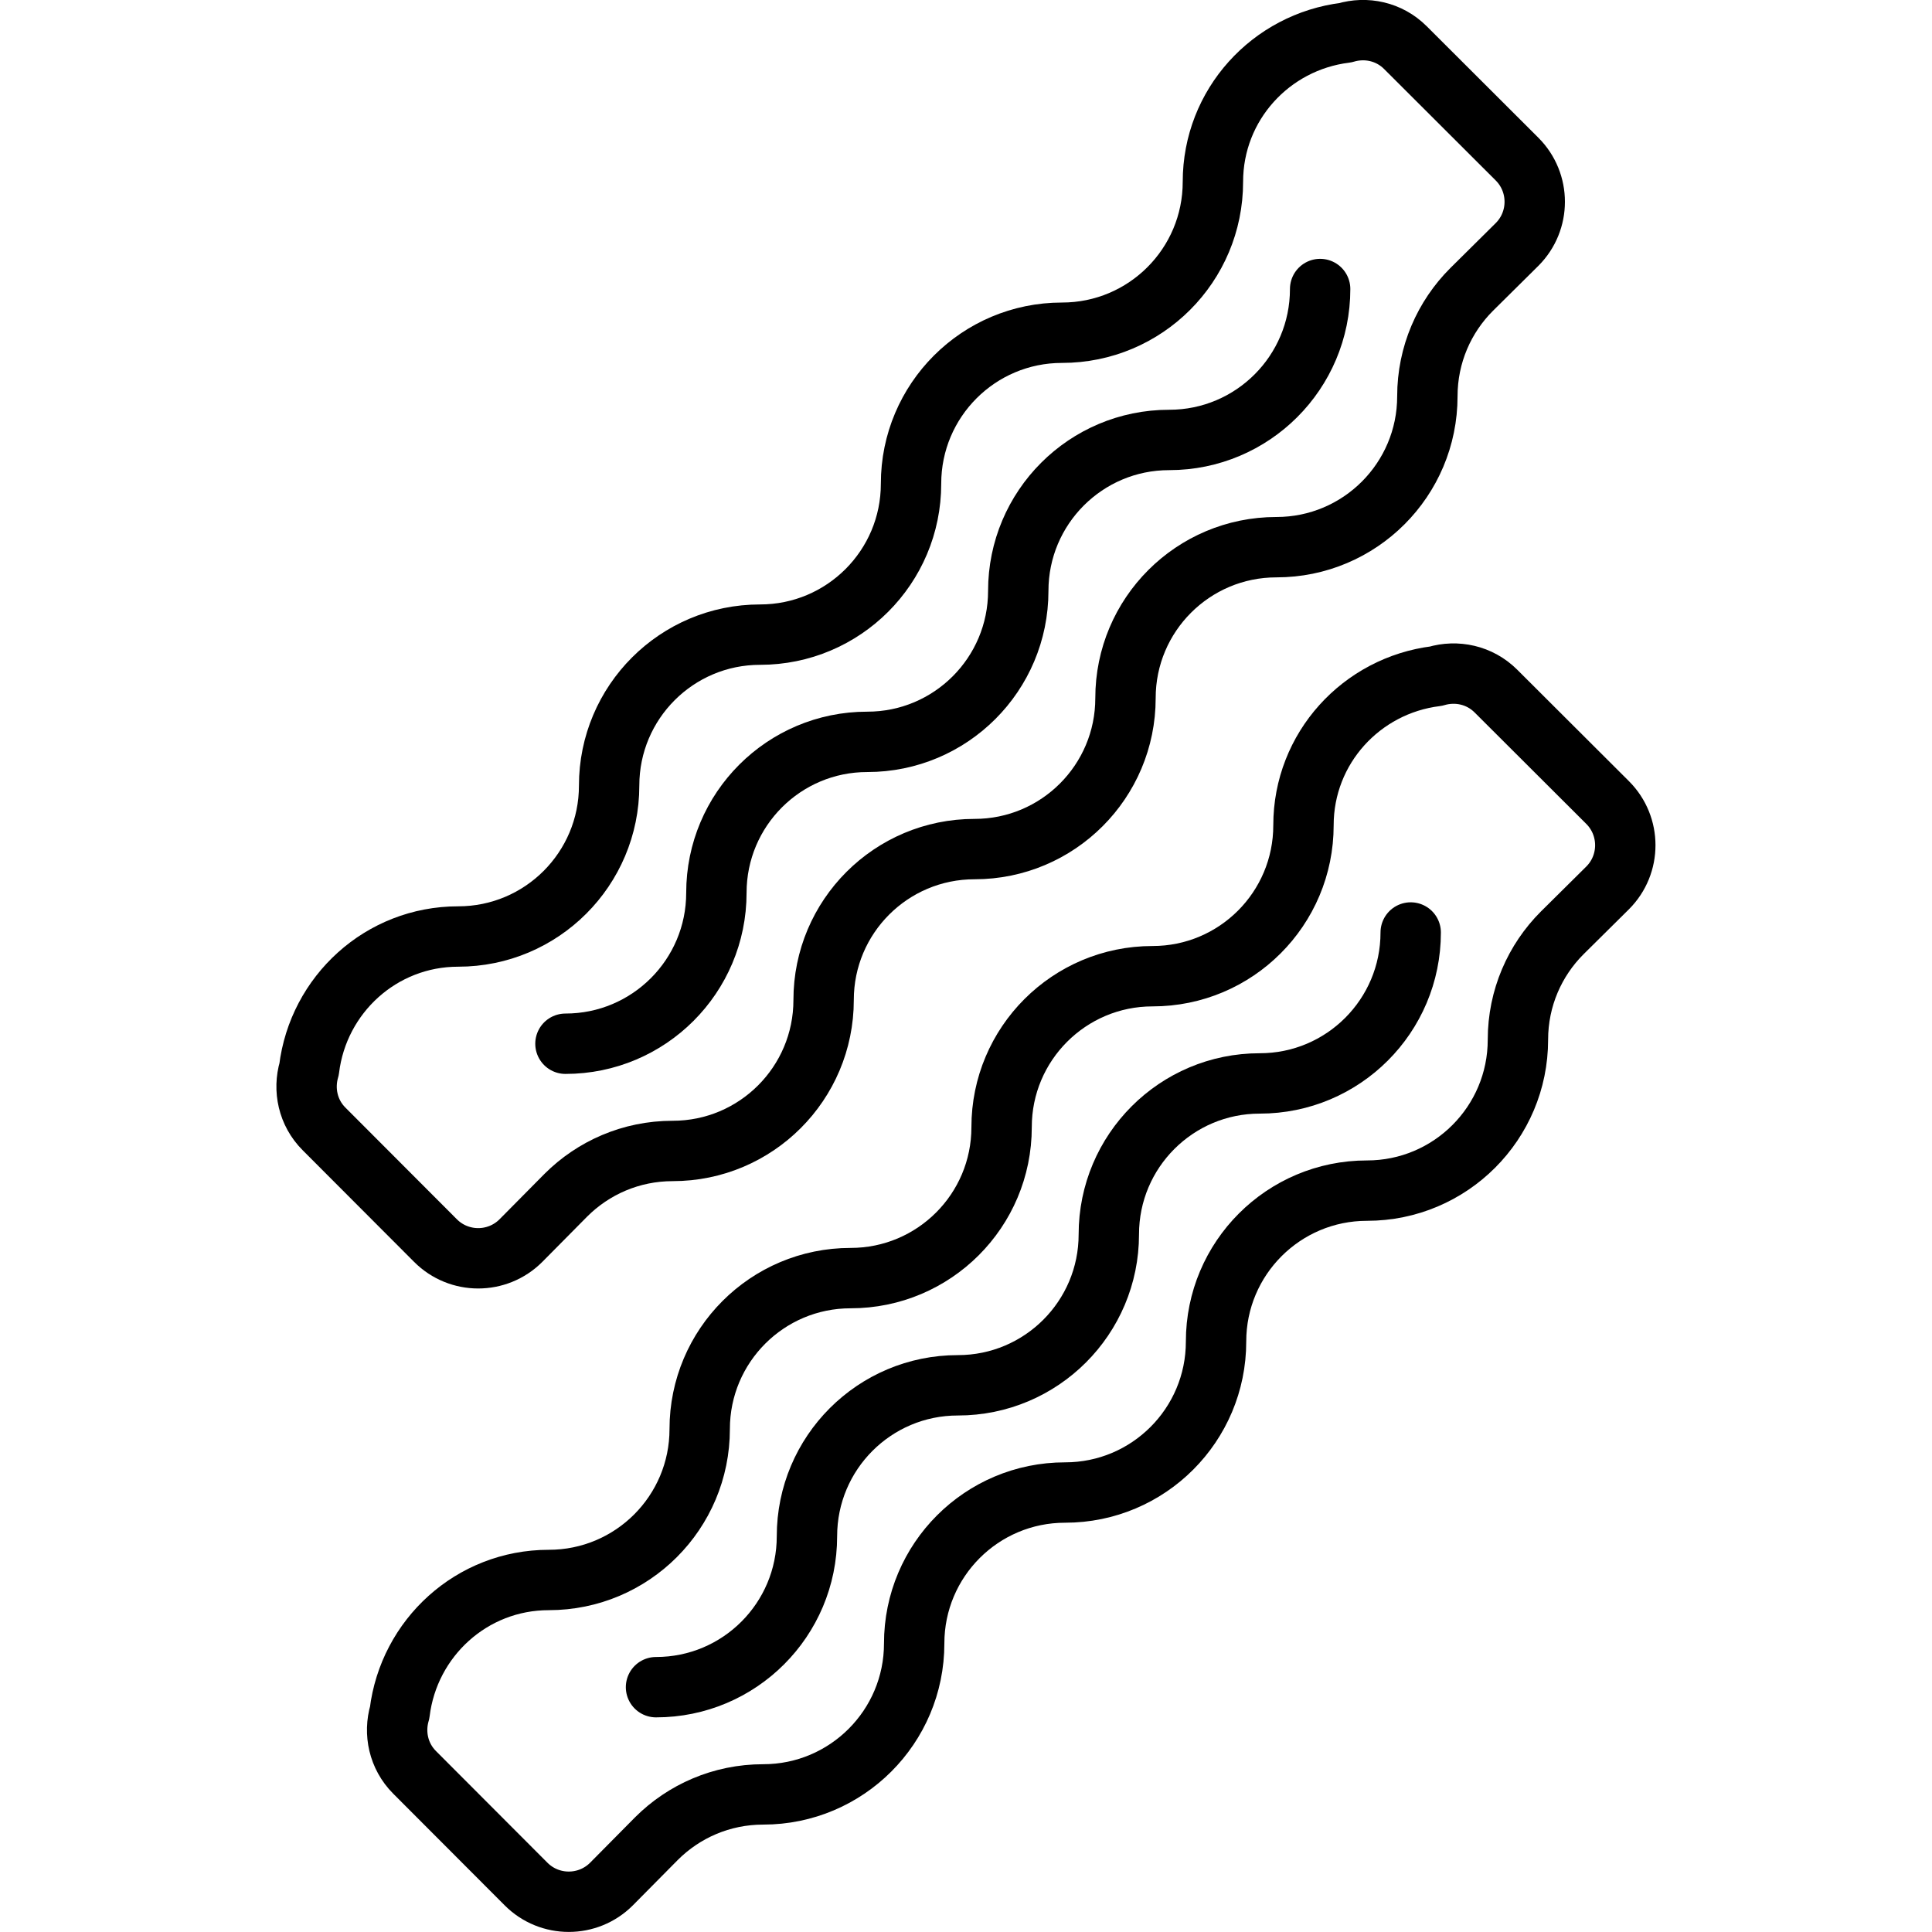 <svg xmlns="http://www.w3.org/2000/svg" width="24" height="24" viewBox="0 0 24 24"> <g transform="translate(3.434 0.0) scale(0.375)">
  
  <g
     id="line"
     transform="translate(-13.159,-4.002)">
    <path
       fill="none"
       stroke="#000"
       stroke-linecap="round"
       stroke-linejoin="round"
       stroke-miterlimit="10"
       stroke-width="2"
       d="m 47.733,13.576 c 0,2.762 -2.238,5 -5,5 -2.762,-0.001 -5,2.238 -5,5 0,2.762 -2.238,5.001 -5,5.001 -2.762,-0.002 -5,2.237 -5,5 0,2.762 -2.238,5 -5,5"
       id="path2" />
    <path
       fill="none"
       stroke="#000"
       stroke-linecap="round"
       stroke-linejoin="round"
       stroke-miterlimit="10"
       stroke-width="2"
       d="m 14.241,39.418 c -0.2,0.681 -0.042,1.444 0.494,1.98 l 3.694,3.701 c 0.78,0.781 2.047,0.781 2.828,0 l 1.491,-1.506 c 0.905,-0.904 2.154,-1.464 3.537,-1.464 2.761,10e-4 5,-2.238 5,-5 -9e-4,-2.763 2.238,-5.001 5,-5 2.762,0 5,-2.239 5,-5.001 -9e-4,-2.762 2.238,-5 5,-5 2.762,0 5,-2.238 5,-4.999 0,-1.382 0.56,-2.633 1.465,-3.537 l 1.506,-1.492 c 0.781,-0.78 0.781,-2.047 0,-2.828 L 50.556,5.578 C 50.017,5.04 49.251,4.882 48.569,5.086 c -2.469,0.305 -4.388,2.387 -4.388,4.938 10e-4,2.763 -2.237,5.001 -5,5 -2.762,0 -5.001,2.239 -5,5.001 10e-4,2.762 -2.238,5 -5.001,5 -2.761,0 -5,2.238 -5,5 9e-4,2.762 -2.238,5.001 -5,5 -2.553,0 -4.637,1.922 -4.939,4.394 z"
       id="path4" />
    <path
       fill="none"
       stroke="#000"
       stroke-linecap="round"
       stroke-linejoin="round"
       stroke-miterlimit="10"
       stroke-width="2"
       d="m 50.733,34.892 c 0,2.762 -2.238,5 -5,5 -2.762,-10e-4 -5,2.238 -5,5 0,2.762 -2.238,5 -5,5 -2.762,-10e-4 -5,2.238 -5,5 0,2.762 -2.238,5.001 -5,5"
       id="path6" />
    <path
       fill="none"
       stroke="#000"
       stroke-linecap="round"
       stroke-linejoin="round"
       stroke-miterlimit="10"
       stroke-width="2"
       d="m 17.241,60.733 c -0.2,0.68 -0.042,1.443 0.494,1.98 l 3.694,3.701 c 0.78,0.781 2.047,0.781 2.828,0 l 1.491,-1.506 c 0.905,-0.905 2.154,-1.464 3.537,-1.464 2.761,0 5,-2.238 5,-5 -9e-4,-2.763 2.238,-5.001 5,-5 2.762,0 5,-2.239 5,-5.001 -9e-4,-2.762 2.238,-5 5,-5 2.762,0 5,-2.238 5,-5 0,-1.381 0.56,-2.632 1.465,-3.536 l 1.506,-1.492 c 0.781,-0.78 0.781,-2.047 0,-2.828 l -3.701,-3.693 c -0.539,-0.538 -1.305,-0.696 -1.986,-0.493 -2.469,0.306 -4.388,2.387 -4.388,4.939 10e-4,2.763 -2.237,5.001 -5,5 -2.762,0 -5.001,2.239 -5,5 10e-4,2.763 -2.238,5.001 -5.001,5.001 -2.761,-9e-4 -5,2.238 -5,5 9e-4,2.762 -2.238,5.001 -5,5 -2.553,0 -4.637,1.922 -4.939,4.394 z"
       id="path8" />
  </g>
</g></svg>